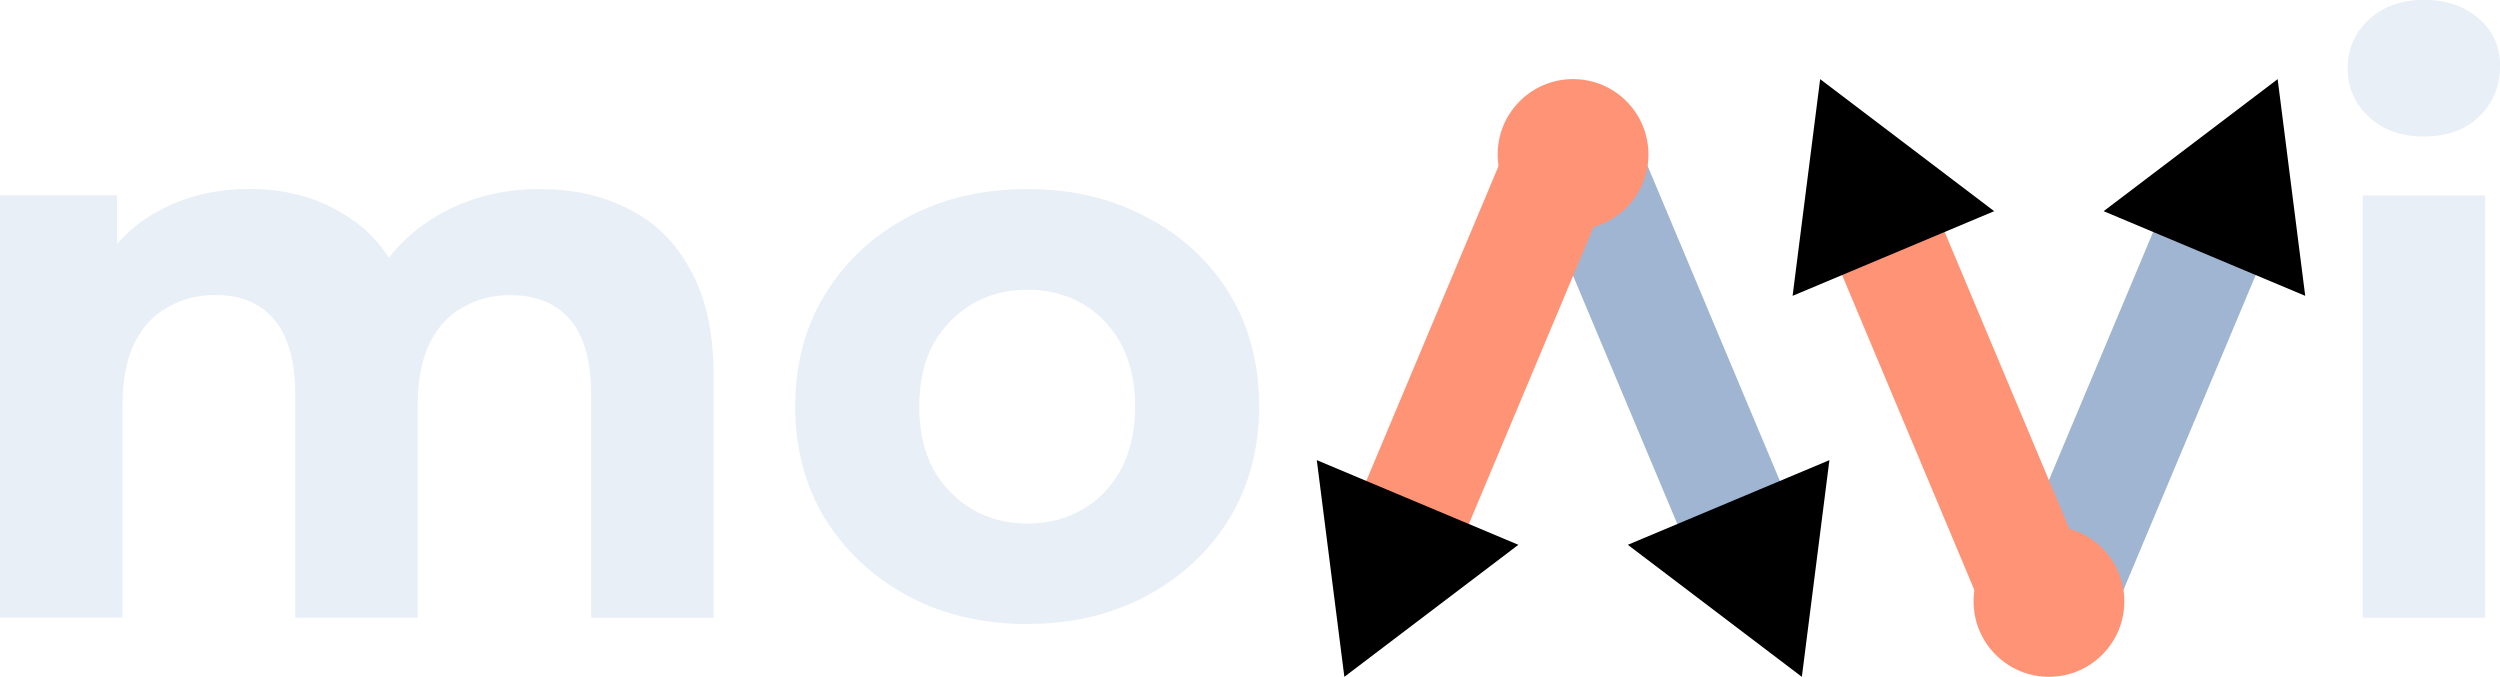 <?xml version="1.0" encoding="UTF-8" standalone="no"?>
<!-- Created with Inkscape (http://www.inkscape.org/) -->

<svg
   width="26.965mm"
   height="7.3mm"
   viewBox="0 0 26.965 7.3"
   version="1.1"
   id="svg5"
   inkscape:version="1.2.2 (b0a8486541, 2022-12-01)"
   sodipodi:docname="monvi-dark.svg"
   xmlns:inkscape="http://www.inkscape.org/namespaces/inkscape"
   xmlns:sodipodi="http://sodipodi.sourceforge.net/DTD/sodipodi-0.dtd"
   xmlns="http://www.w3.org/2000/svg"
   xmlns:svg="http://www.w3.org/2000/svg">
  <sodipodi:namedview
     id="namedview7"
     pagecolor="#000000"
     bordercolor="#000000"
     borderopacity="0.25"
     inkscape:showpageshadow="2"
     inkscape:pageopacity="0"
     inkscape:pagecheckerboard="0"
     inkscape:deskcolor="#d1d1d1"
     inkscape:document-units="mm"
     showgrid="false"
     inkscape:zoom="5.9794051"
     inkscape:cx="47.078262"
     inkscape:cy="5.7698048"
     inkscape:window-width="1920"
     inkscape:window-height="1018"
     inkscape:window-x="0"
     inkscape:window-y="32"
     inkscape:window-maximized="1"
     inkscape:current-layer="layer1" />
  <defs
     id="defs2">
    <marker
       style="overflow:visible"
       id="TriangleStart"
       refX="0"
       refY="0"
       orient="auto-start-reverse"
       inkscape:stockid="TriangleStart"
       markerWidth="1.7"
       markerHeight="1.965"
       viewBox="0 0 5.324 6.155"
       inkscape:isstock="true"
       inkscape:collect="always"
       preserveAspectRatio="xMidYMid">
      <path
         transform="scale(0.5)"
         style="fill:context-stroke;fill-rule:evenodd;stroke:context-stroke;stroke-width:1pt"
         d="M 5.77,0 -2.88,5 V -5 Z"
         id="path135" />
    </marker>
    <marker
       style="overflow:visible"
       id="TriangleStart-6"
       refX="0"
       refY="0"
       orient="auto-start-reverse"
       inkscape:stockid="TriangleStart"
       markerWidth="1.7"
       markerHeight="1.965"
       viewBox="0 0 5.324 6.155"
       inkscape:isstock="true"
       inkscape:collect="always"
       preserveAspectRatio="xMidYMid">
      <path
         transform="scale(0.5)"
         style="fill:context-stroke;fill-rule:evenodd;stroke:context-stroke;stroke-width:1pt"
         d="M 5.77,0 -2.88,5 V -5 Z"
         id="path135-7" />
    </marker>
    <marker
       style="overflow:visible"
       id="TriangleStart-6-3"
       refX="0"
       refY="0"
       orient="auto-start-reverse"
       inkscape:stockid="TriangleStart"
       markerWidth="1.7"
       markerHeight="1.965"
       viewBox="0 0 5.324 6.155"
       inkscape:isstock="true"
       inkscape:collect="always"
       preserveAspectRatio="xMidYMid">
      <path
         transform="scale(0.5)"
         style="fill:context-stroke;fill-rule:evenodd;stroke:context-stroke;stroke-width:1pt"
         d="M 5.77,0 -2.88,5 V -5 Z"
         id="path135-7-6" />
    </marker>
    <marker
       style="overflow:visible"
       id="TriangleStart-7"
       refX="0"
       refY="0"
       orient="auto-start-reverse"
       inkscape:stockid="TriangleStart"
       markerWidth="1.7"
       markerHeight="1.965"
       viewBox="0 0 5.324 6.155"
       inkscape:isstock="true"
       inkscape:collect="always"
       preserveAspectRatio="xMidYMid">
      <path
         transform="scale(0.5)"
         style="fill:context-stroke;fill-rule:evenodd;stroke:context-stroke;stroke-width:1pt"
         d="M 5.77,0 -2.88,5 V -5 Z"
         id="path135-5" />
    </marker>
  </defs>
  <g
     inkscape:label="Layer 1"
     inkscape:groupmode="layer"
     id="layer1"
     transform="translate(-121.629,-65.044)">
    <path
       d="m 127.463,67.084 q 0.542,0 0.957,0.22 0.423,0.212 0.66,0.66 0.246,0.44 0.246,1.135 v 2.608 h -1.321 v -2.405 q 0,-0.55 -0.229,-0.813 -0.229,-0.262 -0.643,-0.262 -0.288,0 -0.516,0.135 -0.229,0.127 -0.356,0.389 -0.127,0.262 -0.127,0.669 v 2.286 h -1.321 v -2.405 q 0,-0.55 -0.229,-0.813 -0.22,-0.262 -0.635,-0.262 -0.288,0 -0.516,0.135 -0.229,0.127 -0.356,0.389 -0.127,0.262 -0.127,0.669 v 2.286 h -1.321 v -4.555 h 1.262 v 1.245 l -0.237,-0.364 q 0.237,-0.466 0.669,-0.703 0.44,-0.246 0.999,-0.246 0.627,0 1.092,0.322 0.474,0.313 0.627,0.965 l -0.466,-0.127 q 0.229,-0.533 0.728,-0.847 0.508,-0.313 1.16,-0.313 z"
       style="font-weight:bold;font-size:8.467px;font-family:Montserrat;-inkscape-font-specification:'Montserrat Bold';fill:#e9eff7;fill-opacity:1;stroke:none;stroke-width:7.056;stroke-opacity:1"
       id="path1052" />
    <path
       d="m 132.712,71.775 q -0.728,0 -1.295,-0.305 -0.559,-0.305 -0.889,-0.83 -0.322,-0.533 -0.322,-1.211 0,-0.686 0.322,-1.211 0.33,-0.533 0.889,-0.83 0.567,-0.305 1.295,-0.305 0.72,0 1.287,0.305 0.567,0.296 0.889,0.821 0.322,0.525 0.322,1.219 0,0.677 -0.322,1.211 -0.322,0.525 -0.889,0.83 -0.567,0.305 -1.287,0.305 z m 0,-1.084 q 0.33,0 0.593,-0.152 0.262,-0.152 0.415,-0.432 0.152,-0.288 0.152,-0.677 0,-0.398 -0.152,-0.677 -0.152,-0.279 -0.415,-0.432 -0.262,-0.152 -0.593,-0.152 -0.33,0 -0.593,0.152 -0.262,0.152 -0.423,0.432 -0.152,0.279 -0.152,0.677 0,0.389 0.152,0.677 0.161,0.279 0.423,0.432 0.262,0.152 0.593,0.152 z"
       style="font-weight:bold;font-size:8.467px;font-family:Montserrat;-inkscape-font-specification:'Montserrat Bold';fill:#e9eff7;fill-opacity:1;stroke:none;stroke-width:7.056;stroke-opacity:1"
       id="path1054" />
    <path
       d="m 147.113,71.707 v -4.555 h 1.321 v 4.555 z m 0.66,-5.19 q -0.364,0 -0.593,-0.212 -0.229,-0.212 -0.229,-0.525 0,-0.313 0.229,-0.525 0.229,-0.212 0.593,-0.212 0.364,0 0.593,0.203 0.229,0.195 0.229,0.508 0,0.33 -0.229,0.55 -0.22,0.212 -0.593,0.212 z"
       style="font-weight:bold;font-size:8.467px;font-family:Montserrat;-inkscape-font-specification:'Montserrat Bold';fill:#e9eff7;fill-opacity:1;stroke:none;stroke-width:7.056;stroke-opacity:1"
       id="path1058" />
    <path
       style="fill:none;fill-opacity:1;stroke:#a0b5d2;stroke-width:1.2;stroke-dasharray:none;stroke-opacity:1;marker-start:url(#TriangleStart-6)"
       d="m 145.669,67.152 -1.913,4.555"
       id="path1273-5" />
    <path
       style="fill:#ee6c4d;fill-opacity:1;stroke:#ff9376;stroke-width:1.2;stroke-dasharray:none;stroke-opacity:1;marker-start:url(#TriangleStart)"
       d="m 141.788,67.152 1.913,4.555"
       id="path1273" />
    <circle
       style="fill:#ff9376;fill-opacity:1;stroke:none;stroke-width:1.2;stroke-dasharray:none;stroke-opacity:1"
       id="path2663"
       cx="143.729"
       cy="71.531"
       r="0.813" />
    <path
       style="fill:#d40000;fill-opacity:1;stroke:#a0b5d2;stroke-width:1.2;stroke-dasharray:none;stroke-opacity:1;marker-start:url(#TriangleStart-6-3)"
       d="m 140.537,71.09 -1.913,-4.555"
       id="path1273-5-3" />
    <path
       style="fill:#ff9376;fill-opacity:1;stroke:#ff9376;stroke-width:1.2;stroke-dasharray:none;stroke-opacity:1;marker-start:url(#TriangleStart-7)"
       d="m 136.656,71.09 1.913,-4.555"
       id="path1273-56" />
    <circle
       style="fill:#ff9376;fill-opacity:1;stroke:none;stroke-width:1.2;stroke-dasharray:none;stroke-opacity:1"
       id="path2663-2"
       cx="138.596"
       cy="-66.71"
       r="0.813"
       transform="scale(1,-1)" />
  </g>
</svg>
